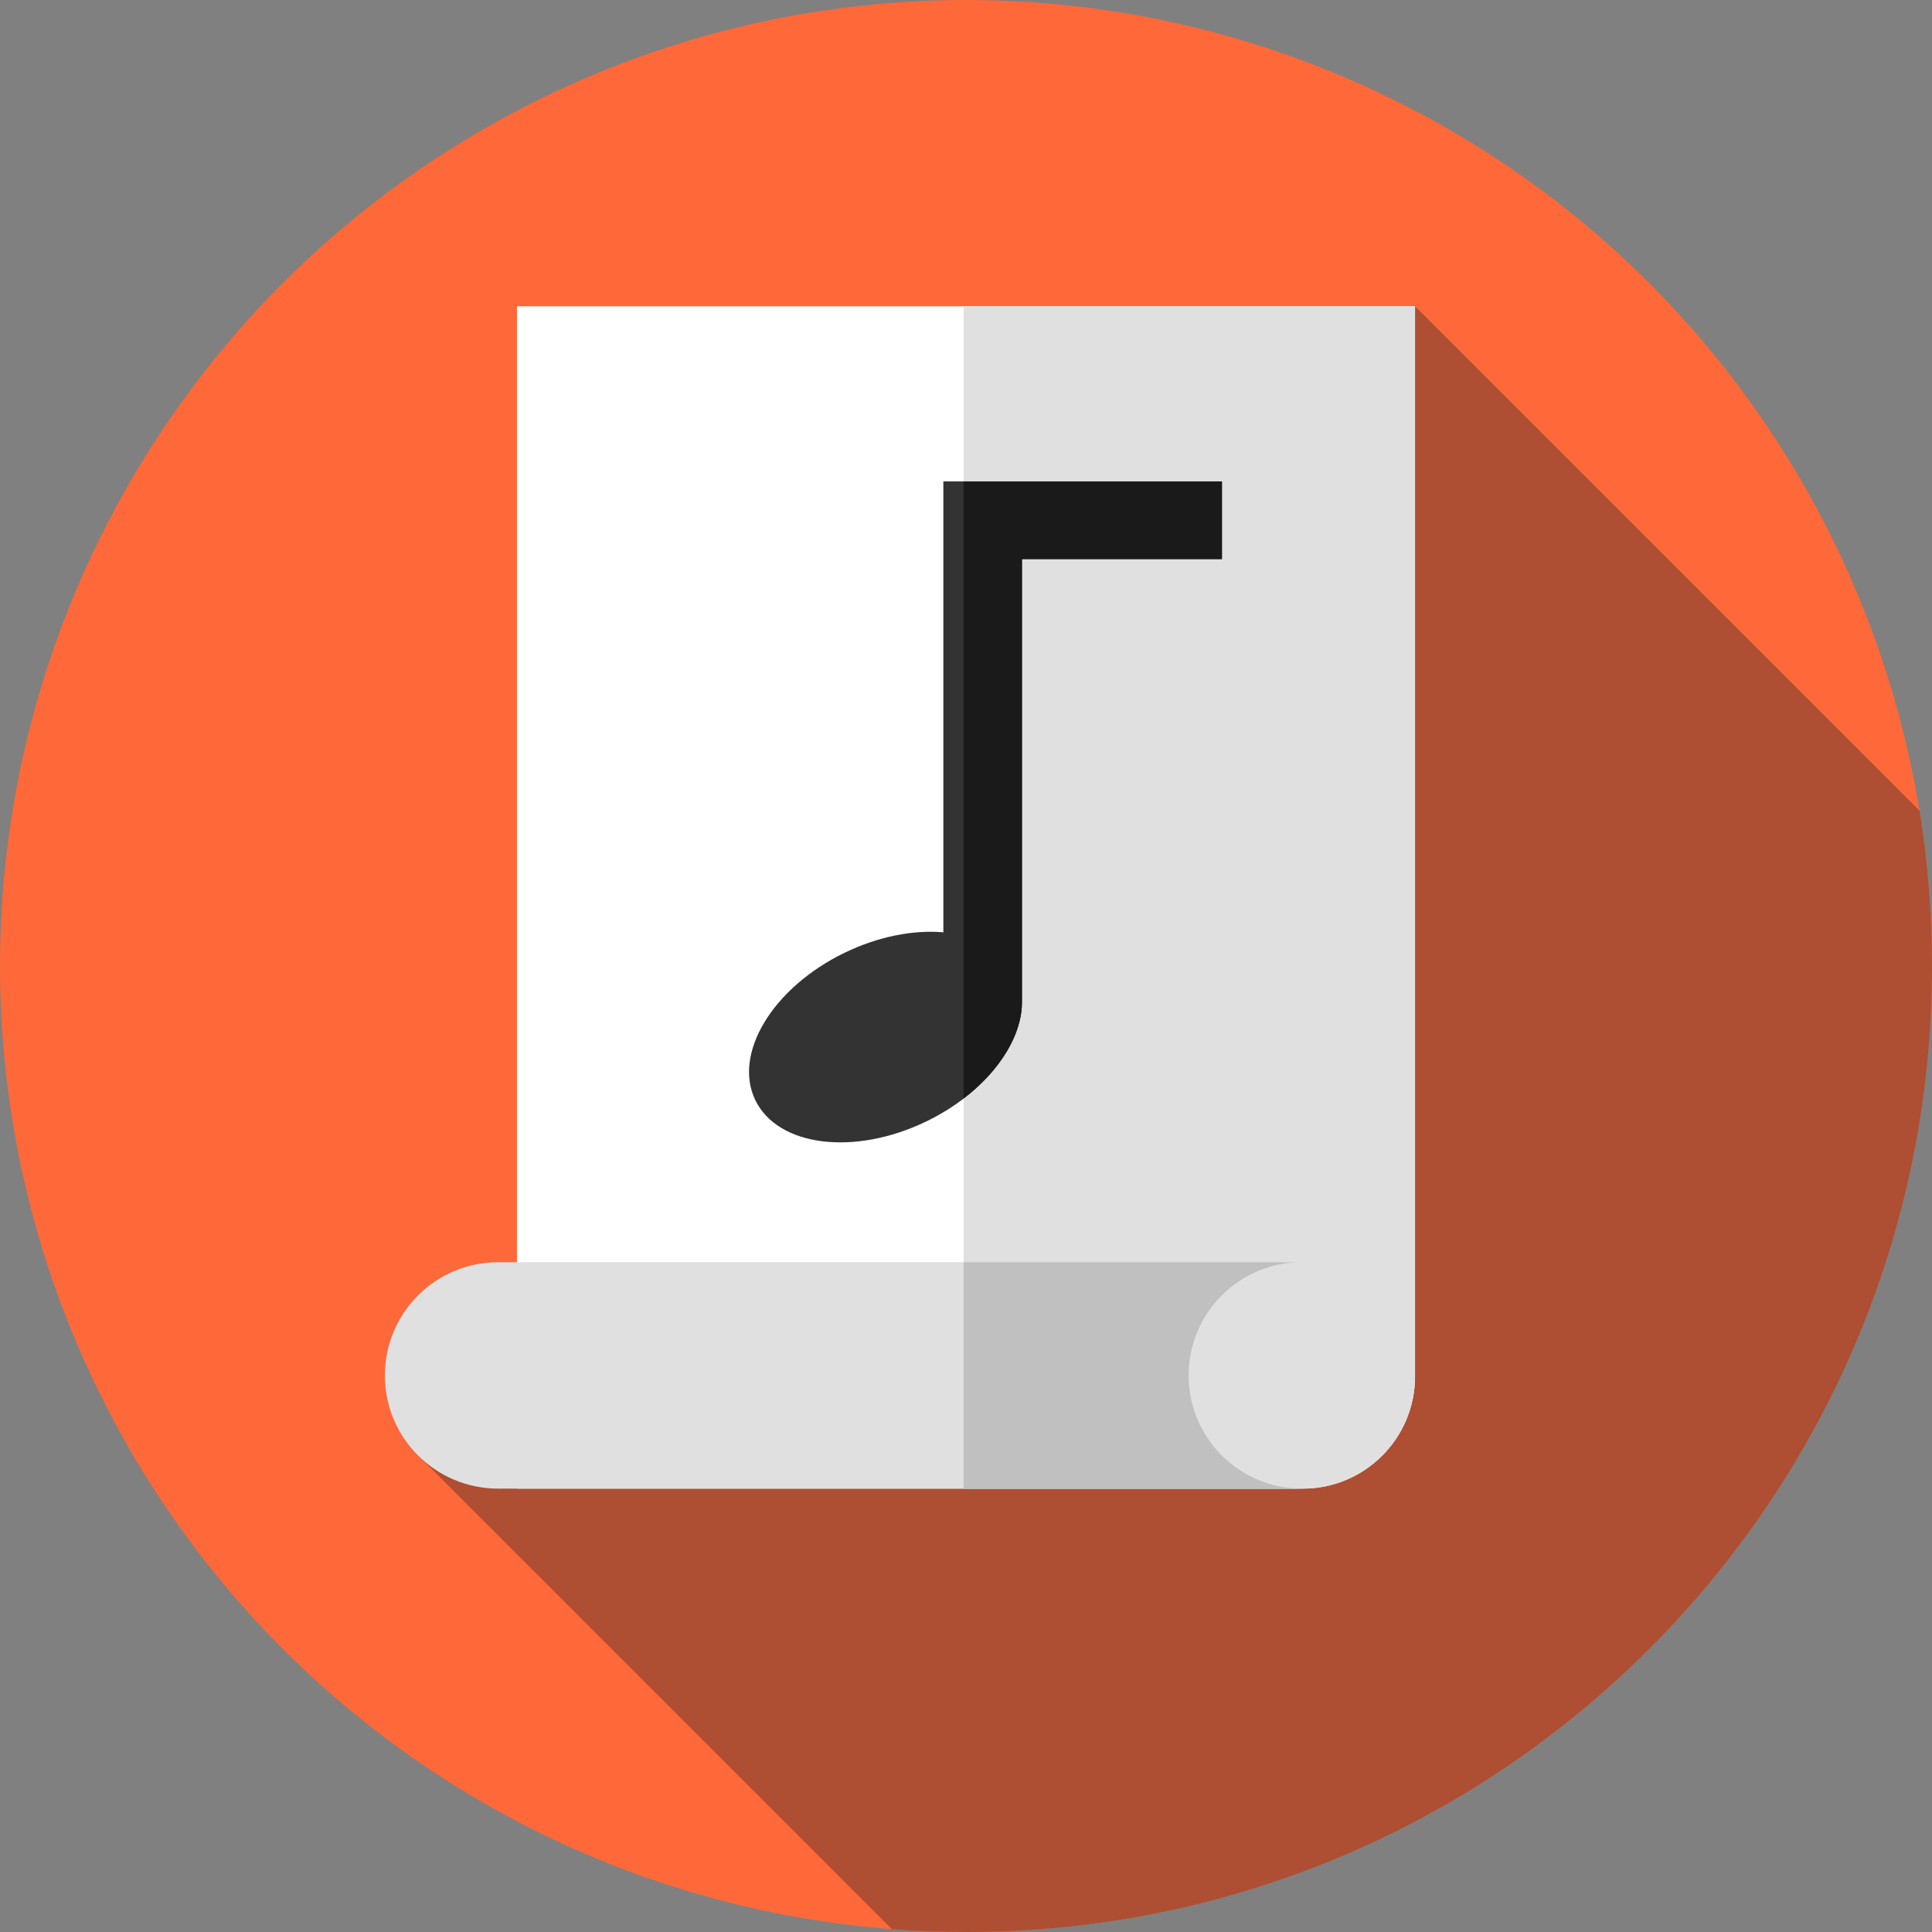 <?xml version="1.0" encoding="iso-8859-1"?>
<!-- Generator: Adobe Illustrator 19.0.0, SVG Export Plug-In . SVG Version: 6.00 Build 0)  -->
<svg version="1.1" id="Capa_1" xmlns="http://www.w3.org/2000/svg" xmlns:xlink="http://www.w3.org/1999/xlink" x="0px" y="0px"
	 viewBox="0 0 512 512" style="enable-background:new 0 0 512 512;" xml:space="preserve">
<rect x="0" y="0" width="512" height="512" fill="#808080" stroke="none"/>
<circle style="fill:#FF6838;" cx="256" cy="256" r="256"/>
<path style="fill:#AE4E32;" d="M512,256c0-14.006-1.142-27.744-3.307-41.14L375,81.167L109.851,384.731l126.526,126.527
	C242.854,511.749,249.398,512,256,512C397.385,512,512,397.385,512,256z"/>
<path style="fill:#FFFFFF;" d="M345.25,394.5H137V81.167h238V364.75C375,381.18,361.68,394.5,345.25,394.5z"/>
<g>
	<path style="fill:#E0E0E0;" d="M255.357,81.167V394.5h89.893c16.43,0,29.75-13.319,29.75-29.75V81.167H255.357z"/>
	<path style="fill:#E0E0E0;" d="M345,334.5c-16.569,0-30,13.431-30,30s13.431,30,30,30H132c-16.569,0-30-13.431-30-30
		s13.431-30,30-30H345z"/>
</g>
<path style="fill:#C0C0C0;" d="M315,364.5c0-16.568,13.431-30,30-30h-89.643v60H345C328.431,394.5,315,381.068,315,364.5z"/>
<path style="fill:#333333;" d="M323.833,127.583H250v119.486c-7.907-0.675-17.17,1.061-26.159,5.415
	c-19.053,9.229-29.652,26.717-23.673,39.061c5.979,12.343,26.272,14.867,45.325,5.638c15.452-7.485,25.341-20.401,25.339-31.6h0.002
	V148.167h52.999V127.583z"/>
<path style="fill:#1A1A1A;" d="M255.357,127.583v163.549c9.666-7.381,15.476-16.968,15.475-25.549h0.002V148.167h52.999v-20.583
	h-68.476V127.583z"/>
<g>
</g>
<g>
</g>
<g>
</g>
<g>
</g>
<g>
</g>
<g>
</g>
<g>
</g>
<g>
</g>
<g>
</g>
<g>
</g>
<g>
</g>
<g>
</g>
<g>
</g>
<g>
</g>
<g>
</g>
</svg>
